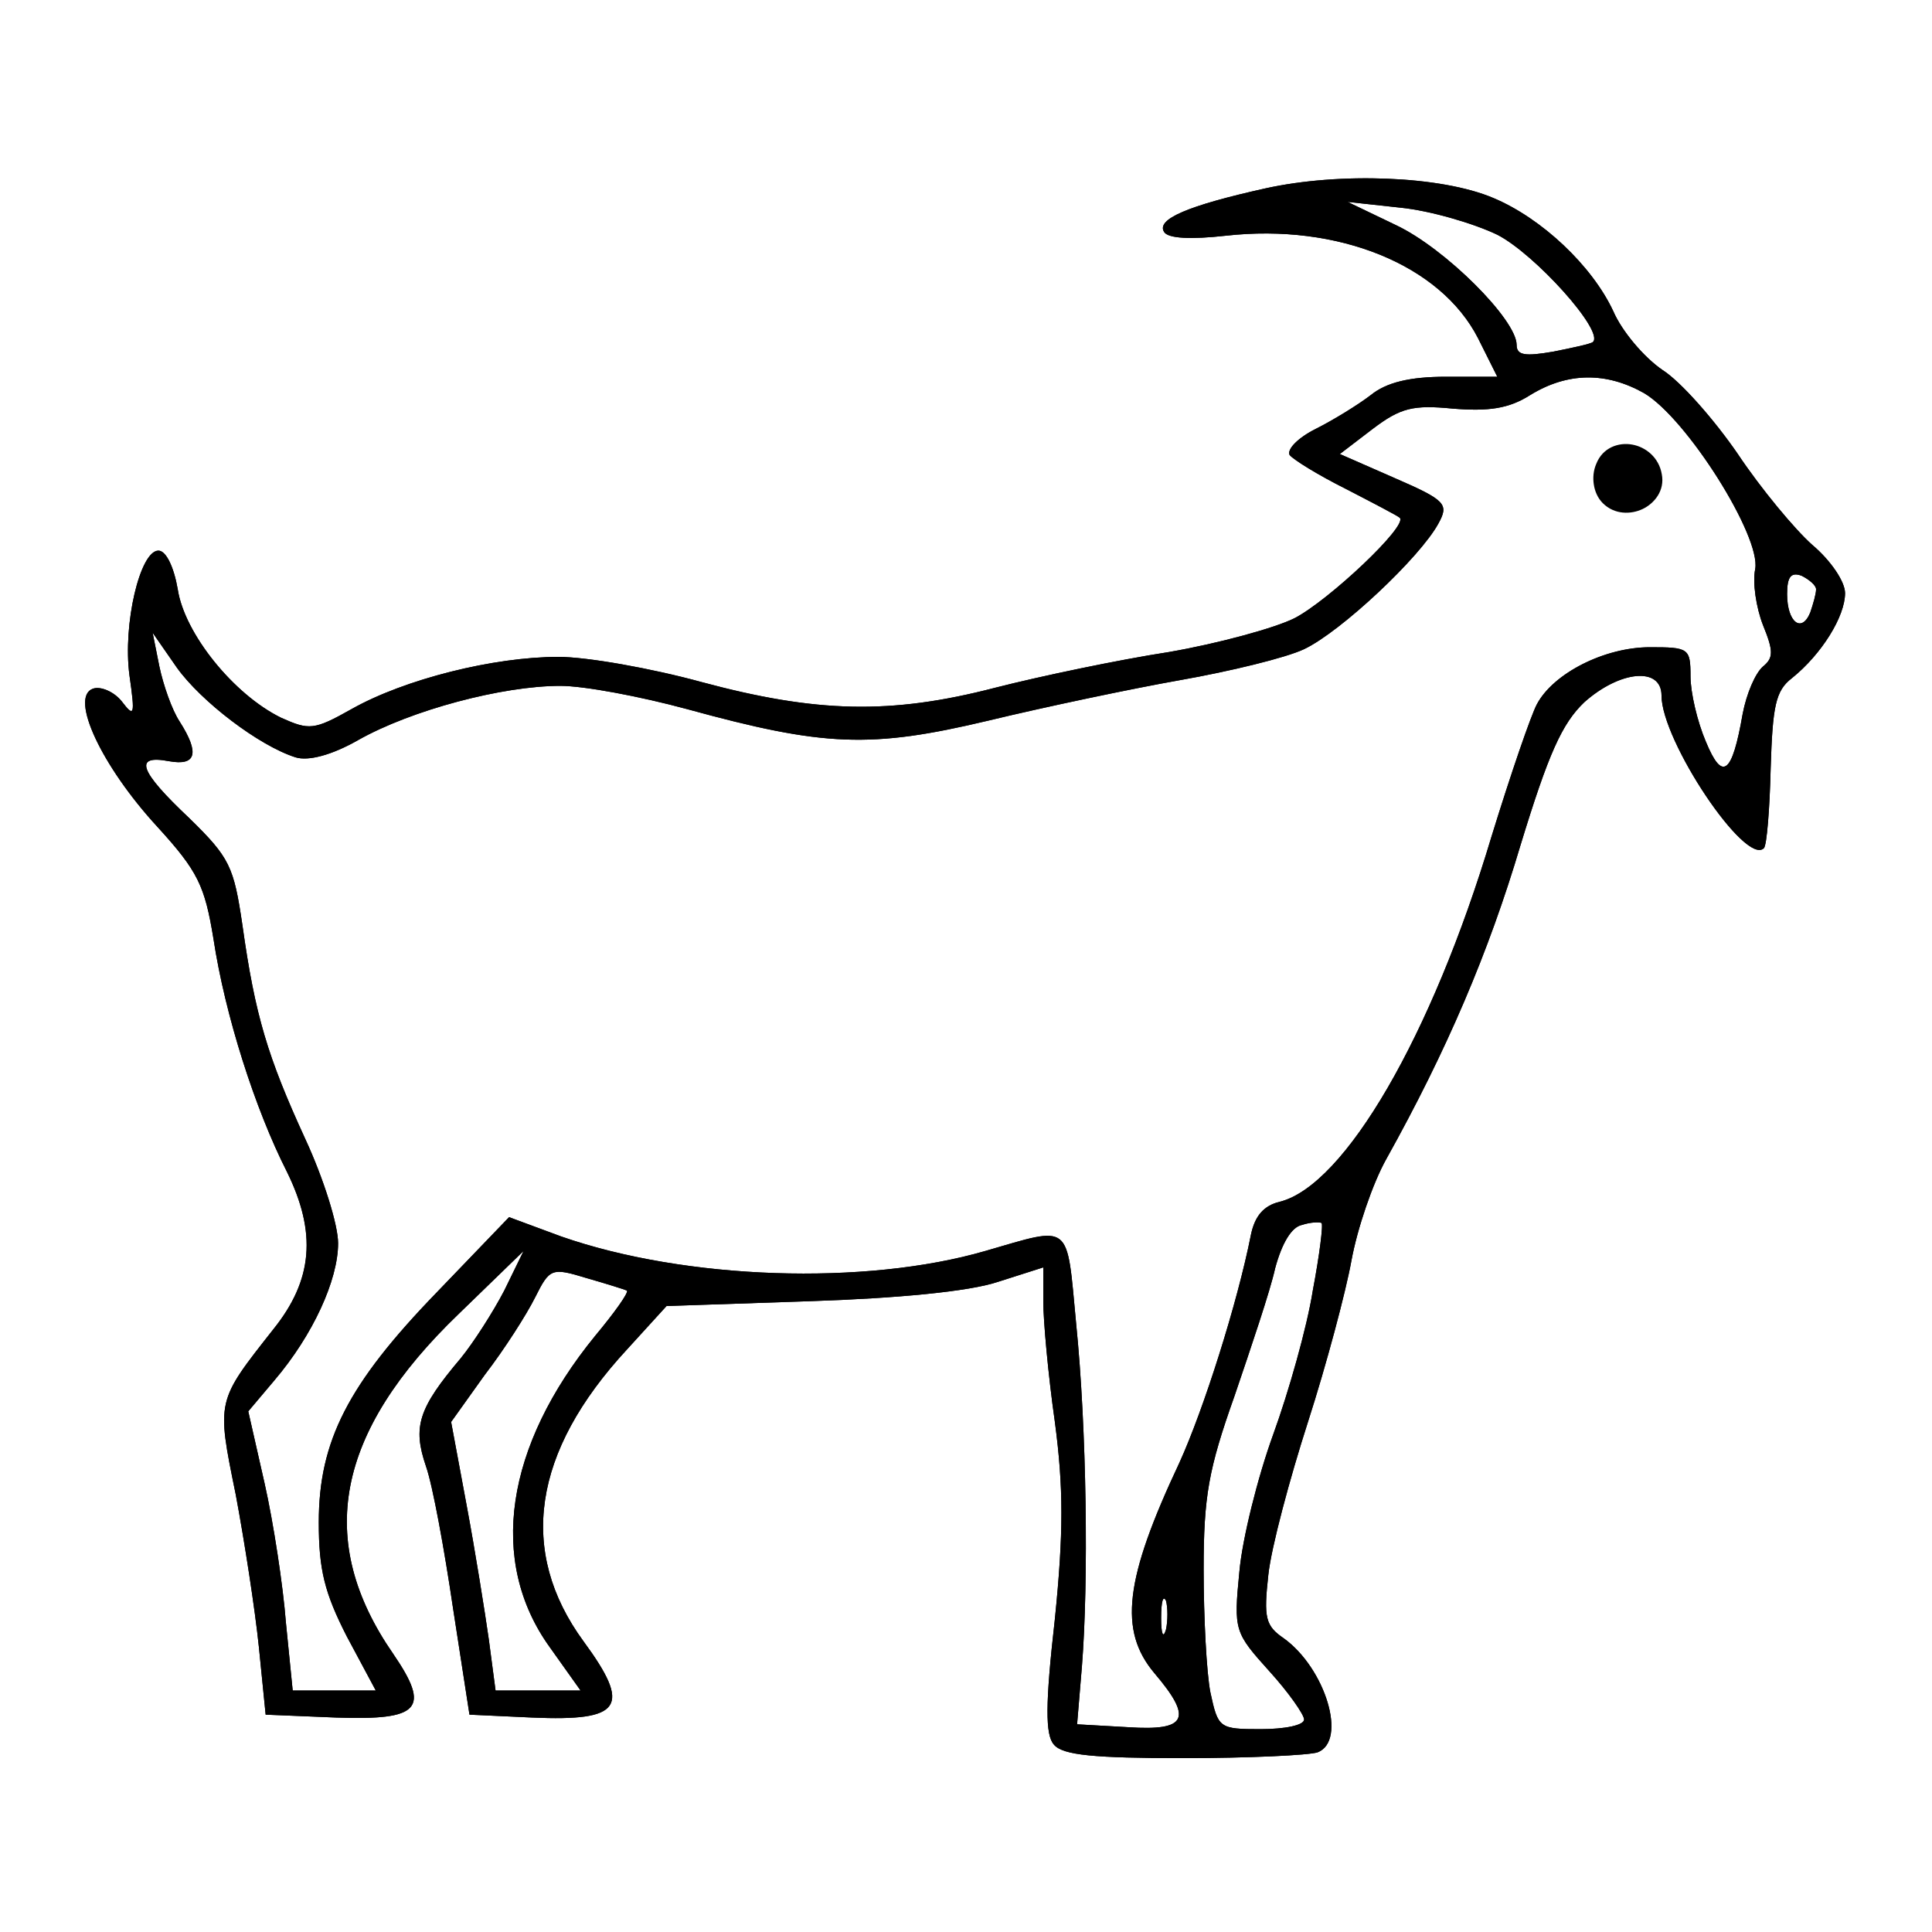 <svg viewBox="0 0 24 24" xmlns="http://www.w3.org/2000/svg">
<mask id="path-1-outside-1_411_13000" maskUnits="userSpaceOnUse" x="0.057" y="1.84" width="24" height="21">
<rect x="0.057" y="1.84" width="24" height="21"/>
<path d="M15.72 2.34C14.748 2.556 14.364 2.724 14.46 2.88C14.508 2.964 14.796 2.976 15.228 2.928C16.62 2.772 17.892 3.288 18.36 4.2L18.6 4.68H17.964C17.508 4.68 17.22 4.752 17.028 4.908C16.872 5.028 16.56 5.22 16.344 5.328C16.128 5.436 15.984 5.58 16.02 5.652C16.068 5.712 16.38 5.904 16.716 6.072C17.064 6.252 17.364 6.408 17.388 6.432C17.496 6.528 16.5 7.464 16.08 7.68C15.84 7.8 15.144 7.992 14.52 8.1C13.896 8.196 12.924 8.4 12.36 8.544C11.064 8.88 10.14 8.856 8.712 8.472C8.1 8.304 7.296 8.16 6.936 8.16C6.132 8.16 5.028 8.436 4.368 8.808C3.9 9.072 3.84 9.072 3.492 8.916C2.904 8.628 2.292 7.872 2.208 7.32C2.16 7.044 2.064 6.84 1.968 6.84C1.74 6.84 1.524 7.752 1.608 8.388C1.68 8.892 1.668 8.916 1.512 8.712C1.416 8.592 1.248 8.52 1.152 8.556C0.864 8.664 1.26 9.516 1.956 10.272C2.46 10.824 2.544 11.004 2.652 11.664C2.796 12.612 3.168 13.776 3.564 14.556C3.936 15.312 3.888 15.9 3.396 16.512C2.688 17.412 2.688 17.388 2.928 18.564C3.036 19.14 3.168 19.992 3.216 20.46L3.3 21.3L4.176 21.336C5.22 21.372 5.352 21.228 4.884 20.544C3.912 19.14 4.164 17.796 5.7 16.32L6.504 15.54L6.264 16.032C6.12 16.308 5.88 16.68 5.724 16.872C5.196 17.496 5.124 17.724 5.292 18.216C5.376 18.456 5.52 19.248 5.628 19.98L5.832 21.3L6.612 21.336C7.728 21.384 7.848 21.204 7.248 20.388C6.432 19.272 6.612 18.036 7.788 16.764L8.28 16.224L10.056 16.164C11.148 16.128 12.036 16.044 12.396 15.924L12.96 15.744V16.164C12.96 16.404 13.02 17.076 13.104 17.664C13.212 18.48 13.212 19.044 13.104 20.112C12.984 21.168 12.984 21.552 13.092 21.672C13.2 21.804 13.596 21.84 14.7 21.84C15.516 21.84 16.26 21.804 16.368 21.768C16.74 21.624 16.464 20.724 15.948 20.352C15.72 20.196 15.696 20.1 15.756 19.56C15.792 19.224 16.02 18.372 16.248 17.664C16.476 16.956 16.716 16.056 16.788 15.66C16.86 15.264 17.052 14.7 17.22 14.4C17.976 13.044 18.492 11.832 18.888 10.5C19.236 9.36 19.404 8.988 19.68 8.724C20.124 8.328 20.64 8.28 20.64 8.64C20.64 9.204 21.684 10.764 21.912 10.536C21.948 10.5 21.984 10.044 21.996 9.54C22.02 8.772 22.056 8.58 22.26 8.424C22.632 8.124 22.92 7.656 22.92 7.368C22.92 7.224 22.74 6.96 22.512 6.768C22.296 6.576 21.876 6.072 21.588 5.64C21.3 5.22 20.88 4.74 20.652 4.596C20.424 4.44 20.148 4.116 20.04 3.864C19.776 3.3 19.152 2.712 18.552 2.46C17.904 2.184 16.644 2.136 15.72 2.34ZM18.6 2.916C19.068 3.156 19.932 4.116 19.788 4.248C19.764 4.272 19.536 4.32 19.296 4.368C18.948 4.428 18.84 4.416 18.84 4.284C18.84 3.972 17.952 3.084 17.34 2.796L16.74 2.508L17.4 2.58C17.76 2.616 18.3 2.772 18.6 2.916ZM20.424 4.884C20.952 5.196 21.876 6.66 21.804 7.068C21.768 7.236 21.816 7.548 21.9 7.764C22.032 8.088 22.032 8.172 21.9 8.28C21.804 8.364 21.696 8.616 21.648 8.868C21.516 9.624 21.396 9.708 21.192 9.216C21.084 8.964 21 8.604 21 8.4C21 8.052 20.976 8.04 20.496 8.04C19.932 8.04 19.296 8.364 19.092 8.748C19.02 8.88 18.768 9.612 18.528 10.392C17.784 12.876 16.704 14.724 15.9 14.928C15.696 14.976 15.588 15.108 15.54 15.336C15.372 16.188 14.952 17.508 14.652 18.168C13.968 19.62 13.896 20.256 14.34 20.784C14.82 21.348 14.748 21.504 14.016 21.456L13.38 21.42L13.44 20.7C13.524 19.644 13.5 17.748 13.368 16.44C13.248 15.168 13.32 15.228 12.24 15.54C10.752 15.972 8.52 15.9 6.972 15.36L6.324 15.12L5.424 16.056C4.32 17.196 3.96 17.904 3.96 18.912C3.96 19.5 4.032 19.788 4.308 20.328L4.668 21H4.152H3.636L3.552 20.16C3.516 19.692 3.396 18.912 3.288 18.432L3.084 17.532L3.408 17.148C3.888 16.584 4.2 15.9 4.2 15.444C4.2 15.216 4.02 14.64 3.792 14.148C3.324 13.128 3.168 12.612 3.012 11.496C2.904 10.764 2.856 10.656 2.352 10.164C1.728 9.576 1.656 9.372 2.1 9.456C2.436 9.516 2.484 9.36 2.232 8.964C2.136 8.82 2.028 8.508 1.98 8.28L1.896 7.86L2.196 8.292C2.496 8.712 3.216 9.264 3.672 9.408C3.828 9.456 4.116 9.384 4.452 9.192C5.112 8.82 6.24 8.52 6.96 8.52C7.26 8.52 7.956 8.652 8.532 8.808C10.236 9.276 10.812 9.3 12.276 8.952C12.972 8.784 14.052 8.556 14.664 8.448C15.276 8.34 15.972 8.172 16.2 8.064C16.656 7.848 17.64 6.924 17.868 6.504C18 6.264 17.964 6.216 17.328 5.94L16.644 5.64L17.052 5.328C17.4 5.064 17.556 5.028 18.048 5.076C18.492 5.112 18.744 5.076 19.008 4.908C19.476 4.62 19.956 4.62 20.424 4.884ZM22.56 7.32C22.56 7.38 22.524 7.5 22.488 7.608C22.38 7.872 22.2 7.728 22.2 7.38C22.2 7.164 22.248 7.104 22.38 7.152C22.476 7.2 22.56 7.272 22.56 7.32ZM16.308 16.032C16.236 16.488 16.008 17.292 15.816 17.82C15.624 18.348 15.432 19.116 15.396 19.524C15.324 20.256 15.336 20.28 15.768 20.76C16.008 21.024 16.2 21.3 16.2 21.36C16.2 21.432 15.96 21.48 15.66 21.48C15.144 21.48 15.132 21.468 15.036 21.024C14.988 20.784 14.952 20.088 14.952 19.5C14.952 18.588 15.012 18.252 15.336 17.34C15.54 16.74 15.78 16.032 15.84 15.756C15.924 15.444 16.044 15.24 16.176 15.216C16.284 15.18 16.392 15.18 16.416 15.192C16.44 15.204 16.392 15.588 16.308 16.032ZM7.788 16.032C7.812 16.056 7.632 16.308 7.392 16.596C6.276 17.964 6.06 19.392 6.828 20.46L7.212 21H6.684H6.156L6.072 20.364C6.024 20.028 5.904 19.272 5.796 18.696L5.604 17.664L6.024 17.076C6.264 16.764 6.54 16.332 6.648 16.116C6.828 15.756 6.852 15.744 7.284 15.876C7.536 15.948 7.764 16.02 7.788 16.032ZM14.484 20.244C14.448 20.364 14.424 20.292 14.424 20.1C14.424 19.896 14.448 19.812 14.484 19.884C14.508 19.968 14.508 20.136 14.484 20.244Z"/>
</mask>
<path d="M15.72 2.34C14.748 2.556 14.364 2.724 14.46 2.88C14.508 2.964 14.796 2.976 15.228 2.928C16.62 2.772 17.892 3.288 18.36 4.2L18.6 4.68H17.964C17.508 4.68 17.22 4.752 17.028 4.908C16.872 5.028 16.56 5.22 16.344 5.328C16.128 5.436 15.984 5.58 16.02 5.652C16.068 5.712 16.38 5.904 16.716 6.072C17.064 6.252 17.364 6.408 17.388 6.432C17.496 6.528 16.5 7.464 16.08 7.68C15.84 7.8 15.144 7.992 14.52 8.1C13.896 8.196 12.924 8.4 12.36 8.544C11.064 8.88 10.14 8.856 8.712 8.472C8.1 8.304 7.296 8.16 6.936 8.16C6.132 8.16 5.028 8.436 4.368 8.808C3.9 9.072 3.84 9.072 3.492 8.916C2.904 8.628 2.292 7.872 2.208 7.32C2.16 7.044 2.064 6.84 1.968 6.84C1.74 6.84 1.524 7.752 1.608 8.388C1.68 8.892 1.668 8.916 1.512 8.712C1.416 8.592 1.248 8.52 1.152 8.556C0.864 8.664 1.26 9.516 1.956 10.272C2.46 10.824 2.544 11.004 2.652 11.664C2.796 12.612 3.168 13.776 3.564 14.556C3.936 15.312 3.888 15.9 3.396 16.512C2.688 17.412 2.688 17.388 2.928 18.564C3.036 19.14 3.168 19.992 3.216 20.46L3.3 21.3L4.176 21.336C5.22 21.372 5.352 21.228 4.884 20.544C3.912 19.14 4.164 17.796 5.7 16.32L6.504 15.54L6.264 16.032C6.12 16.308 5.88 16.68 5.724 16.872C5.196 17.496 5.124 17.724 5.292 18.216C5.376 18.456 5.52 19.248 5.628 19.98L5.832 21.3L6.612 21.336C7.728 21.384 7.848 21.204 7.248 20.388C6.432 19.272 6.612 18.036 7.788 16.764L8.28 16.224L10.056 16.164C11.148 16.128 12.036 16.044 12.396 15.924L12.96 15.744V16.164C12.96 16.404 13.02 17.076 13.104 17.664C13.212 18.48 13.212 19.044 13.104 20.112C12.984 21.168 12.984 21.552 13.092 21.672C13.2 21.804 13.596 21.84 14.7 21.84C15.516 21.84 16.26 21.804 16.368 21.768C16.74 21.624 16.464 20.724 15.948 20.352C15.72 20.196 15.696 20.1 15.756 19.56C15.792 19.224 16.02 18.372 16.248 17.664C16.476 16.956 16.716 16.056 16.788 15.66C16.86 15.264 17.052 14.7 17.22 14.4C17.976 13.044 18.492 11.832 18.888 10.5C19.236 9.36 19.404 8.988 19.68 8.724C20.124 8.328 20.64 8.28 20.64 8.64C20.64 9.204 21.684 10.764 21.912 10.536C21.948 10.5 21.984 10.044 21.996 9.54C22.02 8.772 22.056 8.58 22.26 8.424C22.632 8.124 22.92 7.656 22.92 7.368C22.92 7.224 22.74 6.96 22.512 6.768C22.296 6.576 21.876 6.072 21.588 5.64C21.3 5.22 20.88 4.74 20.652 4.596C20.424 4.44 20.148 4.116 20.04 3.864C19.776 3.3 19.152 2.712 18.552 2.46C17.904 2.184 16.644 2.136 15.72 2.34ZM18.6 2.916C19.068 3.156 19.932 4.116 19.788 4.248C19.764 4.272 19.536 4.32 19.296 4.368C18.948 4.428 18.84 4.416 18.84 4.284C18.84 3.972 17.952 3.084 17.34 2.796L16.74 2.508L17.4 2.58C17.76 2.616 18.3 2.772 18.6 2.916ZM20.424 4.884C20.952 5.196 21.876 6.66 21.804 7.068C21.768 7.236 21.816 7.548 21.9 7.764C22.032 8.088 22.032 8.172 21.9 8.28C21.804 8.364 21.696 8.616 21.648 8.868C21.516 9.624 21.396 9.708 21.192 9.216C21.084 8.964 21 8.604 21 8.4C21 8.052 20.976 8.04 20.496 8.04C19.932 8.04 19.296 8.364 19.092 8.748C19.02 8.88 18.768 9.612 18.528 10.392C17.784 12.876 16.704 14.724 15.9 14.928C15.696 14.976 15.588 15.108 15.54 15.336C15.372 16.188 14.952 17.508 14.652 18.168C13.968 19.62 13.896 20.256 14.34 20.784C14.82 21.348 14.748 21.504 14.016 21.456L13.38 21.42L13.44 20.7C13.524 19.644 13.5 17.748 13.368 16.44C13.248 15.168 13.32 15.228 12.24 15.54C10.752 15.972 8.52 15.9 6.972 15.36L6.324 15.12L5.424 16.056C4.32 17.196 3.96 17.904 3.96 18.912C3.96 19.5 4.032 19.788 4.308 20.328L4.668 21H4.152H3.636L3.552 20.16C3.516 19.692 3.396 18.912 3.288 18.432L3.084 17.532L3.408 17.148C3.888 16.584 4.2 15.9 4.2 15.444C4.2 15.216 4.02 14.64 3.792 14.148C3.324 13.128 3.168 12.612 3.012 11.496C2.904 10.764 2.856 10.656 2.352 10.164C1.728 9.576 1.656 9.372 2.1 9.456C2.436 9.516 2.484 9.36 2.232 8.964C2.136 8.82 2.028 8.508 1.98 8.28L1.896 7.86L2.196 8.292C2.496 8.712 3.216 9.264 3.672 9.408C3.828 9.456 4.116 9.384 4.452 9.192C5.112 8.82 6.24 8.52 6.96 8.52C7.26 8.52 7.956 8.652 8.532 8.808C10.236 9.276 10.812 9.3 12.276 8.952C12.972 8.784 14.052 8.556 14.664 8.448C15.276 8.34 15.972 8.172 16.2 8.064C16.656 7.848 17.64 6.924 17.868 6.504C18 6.264 17.964 6.216 17.328 5.94L16.644 5.64L17.052 5.328C17.4 5.064 17.556 5.028 18.048 5.076C18.492 5.112 18.744 5.076 19.008 4.908C19.476 4.62 19.956 4.62 20.424 4.884ZM22.56 7.32C22.56 7.38 22.524 7.5 22.488 7.608C22.38 7.872 22.2 7.728 22.2 7.38C22.2 7.164 22.248 7.104 22.38 7.152C22.476 7.2 22.56 7.272 22.56 7.32ZM16.308 16.032C16.236 16.488 16.008 17.292 15.816 17.82C15.624 18.348 15.432 19.116 15.396 19.524C15.324 20.256 15.336 20.28 15.768 20.76C16.008 21.024 16.2 21.3 16.2 21.36C16.2 21.432 15.96 21.48 15.66 21.48C15.144 21.48 15.132 21.468 15.036 21.024C14.988 20.784 14.952 20.088 14.952 19.5C14.952 18.588 15.012 18.252 15.336 17.34C15.54 16.74 15.78 16.032 15.84 15.756C15.924 15.444 16.044 15.24 16.176 15.216C16.284 15.18 16.392 15.18 16.416 15.192C16.44 15.204 16.392 15.588 16.308 16.032ZM7.788 16.032C7.812 16.056 7.632 16.308 7.392 16.596C6.276 17.964 6.06 19.392 6.828 20.46L7.212 21H6.684H6.156L6.072 20.364C6.024 20.028 5.904 19.272 5.796 18.696L5.604 17.664L6.024 17.076C6.264 16.764 6.54 16.332 6.648 16.116C6.828 15.756 6.852 15.744 7.284 15.876C7.536 15.948 7.764 16.02 7.788 16.032ZM14.484 20.244C14.448 20.364 14.424 20.292 14.424 20.1C14.424 19.896 14.448 19.812 14.484 19.884C14.508 19.968 14.508 20.136 14.484 20.244Z"/>
<path d="M15.72 2.34C14.748 2.556 14.364 2.724 14.46 2.88C14.508 2.964 14.796 2.976 15.228 2.928C16.62 2.772 17.892 3.288 18.36 4.2L18.6 4.68H17.964C17.508 4.68 17.22 4.752 17.028 4.908C16.872 5.028 16.56 5.22 16.344 5.328C16.128 5.436 15.984 5.58 16.02 5.652C16.068 5.712 16.38 5.904 16.716 6.072C17.064 6.252 17.364 6.408 17.388 6.432C17.496 6.528 16.5 7.464 16.08 7.68C15.84 7.8 15.144 7.992 14.52 8.1C13.896 8.196 12.924 8.4 12.36 8.544C11.064 8.88 10.14 8.856 8.712 8.472C8.1 8.304 7.296 8.16 6.936 8.16C6.132 8.16 5.028 8.436 4.368 8.808C3.9 9.072 3.84 9.072 3.492 8.916C2.904 8.628 2.292 7.872 2.208 7.32C2.16 7.044 2.064 6.84 1.968 6.84C1.74 6.84 1.524 7.752 1.608 8.388C1.68 8.892 1.668 8.916 1.512 8.712C1.416 8.592 1.248 8.52 1.152 8.556C0.864 8.664 1.26 9.516 1.956 10.272C2.46 10.824 2.544 11.004 2.652 11.664C2.796 12.612 3.168 13.776 3.564 14.556C3.936 15.312 3.888 15.9 3.396 16.512C2.688 17.412 2.688 17.388 2.928 18.564C3.036 19.14 3.168 19.992 3.216 20.46L3.3 21.3L4.176 21.336C5.22 21.372 5.352 21.228 4.884 20.544C3.912 19.14 4.164 17.796 5.7 16.32L6.504 15.54L6.264 16.032C6.12 16.308 5.88 16.68 5.724 16.872C5.196 17.496 5.124 17.724 5.292 18.216C5.376 18.456 5.52 19.248 5.628 19.98L5.832 21.3L6.612 21.336C7.728 21.384 7.848 21.204 7.248 20.388C6.432 19.272 6.612 18.036 7.788 16.764L8.28 16.224L10.056 16.164C11.148 16.128 12.036 16.044 12.396 15.924L12.96 15.744V16.164C12.96 16.404 13.02 17.076 13.104 17.664C13.212 18.48 13.212 19.044 13.104 20.112C12.984 21.168 12.984 21.552 13.092 21.672C13.2 21.804 13.596 21.84 14.7 21.84C15.516 21.84 16.26 21.804 16.368 21.768C16.74 21.624 16.464 20.724 15.948 20.352C15.72 20.196 15.696 20.1 15.756 19.56C15.792 19.224 16.02 18.372 16.248 17.664C16.476 16.956 16.716 16.056 16.788 15.66C16.86 15.264 17.052 14.7 17.22 14.4C17.976 13.044 18.492 11.832 18.888 10.5C19.236 9.36 19.404 8.988 19.68 8.724C20.124 8.328 20.64 8.28 20.64 8.64C20.64 9.204 21.684 10.764 21.912 10.536C21.948 10.5 21.984 10.044 21.996 9.54C22.02 8.772 22.056 8.58 22.26 8.424C22.632 8.124 22.92 7.656 22.92 7.368C22.92 7.224 22.74 6.96 22.512 6.768C22.296 6.576 21.876 6.072 21.588 5.64C21.3 5.22 20.88 4.74 20.652 4.596C20.424 4.44 20.148 4.116 20.04 3.864C19.776 3.3 19.152 2.712 18.552 2.46C17.904 2.184 16.644 2.136 15.72 2.34ZM18.6 2.916C19.068 3.156 19.932 4.116 19.788 4.248C19.764 4.272 19.536 4.32 19.296 4.368C18.948 4.428 18.84 4.416 18.84 4.284C18.84 3.972 17.952 3.084 17.34 2.796L16.74 2.508L17.4 2.58C17.76 2.616 18.3 2.772 18.6 2.916ZM20.424 4.884C20.952 5.196 21.876 6.66 21.804 7.068C21.768 7.236 21.816 7.548 21.9 7.764C22.032 8.088 22.032 8.172 21.9 8.28C21.804 8.364 21.696 8.616 21.648 8.868C21.516 9.624 21.396 9.708 21.192 9.216C21.084 8.964 21 8.604 21 8.4C21 8.052 20.976 8.04 20.496 8.04C19.932 8.04 19.296 8.364 19.092 8.748C19.02 8.88 18.768 9.612 18.528 10.392C17.784 12.876 16.704 14.724 15.9 14.928C15.696 14.976 15.588 15.108 15.54 15.336C15.372 16.188 14.952 17.508 14.652 18.168C13.968 19.62 13.896 20.256 14.34 20.784C14.82 21.348 14.748 21.504 14.016 21.456L13.38 21.42L13.44 20.7C13.524 19.644 13.5 17.748 13.368 16.44C13.248 15.168 13.32 15.228 12.24 15.54C10.752 15.972 8.52 15.9 6.972 15.36L6.324 15.12L5.424 16.056C4.32 17.196 3.96 17.904 3.96 18.912C3.96 19.5 4.032 19.788 4.308 20.328L4.668 21H4.152H3.636L3.552 20.16C3.516 19.692 3.396 18.912 3.288 18.432L3.084 17.532L3.408 17.148C3.888 16.584 4.2 15.9 4.2 15.444C4.2 15.216 4.02 14.64 3.792 14.148C3.324 13.128 3.168 12.612 3.012 11.496C2.904 10.764 2.856 10.656 2.352 10.164C1.728 9.576 1.656 9.372 2.1 9.456C2.436 9.516 2.484 9.36 2.232 8.964C2.136 8.82 2.028 8.508 1.98 8.28L1.896 7.86L2.196 8.292C2.496 8.712 3.216 9.264 3.672 9.408C3.828 9.456 4.116 9.384 4.452 9.192C5.112 8.82 6.24 8.52 6.96 8.52C7.26 8.52 7.956 8.652 8.532 8.808C10.236 9.276 10.812 9.3 12.276 8.952C12.972 8.784 14.052 8.556 14.664 8.448C15.276 8.34 15.972 8.172 16.2 8.064C16.656 7.848 17.64 6.924 17.868 6.504C18 6.264 17.964 6.216 17.328 5.94L16.644 5.64L17.052 5.328C17.4 5.064 17.556 5.028 18.048 5.076C18.492 5.112 18.744 5.076 19.008 4.908C19.476 4.62 19.956 4.62 20.424 4.884ZM22.56 7.32C22.56 7.38 22.524 7.5 22.488 7.608C22.38 7.872 22.2 7.728 22.2 7.38C22.2 7.164 22.248 7.104 22.38 7.152C22.476 7.2 22.56 7.272 22.56 7.32ZM16.308 16.032C16.236 16.488 16.008 17.292 15.816 17.82C15.624 18.348 15.432 19.116 15.396 19.524C15.324 20.256 15.336 20.28 15.768 20.76C16.008 21.024 16.2 21.3 16.2 21.36C16.2 21.432 15.96 21.48 15.66 21.48C15.144 21.48 15.132 21.468 15.036 21.024C14.988 20.784 14.952 20.088 14.952 19.5C14.952 18.588 15.012 18.252 15.336 17.34C15.54 16.74 15.78 16.032 15.84 15.756C15.924 15.444 16.044 15.24 16.176 15.216C16.284 15.18 16.392 15.18 16.416 15.192C16.44 15.204 16.392 15.588 16.308 16.032ZM7.788 16.032C7.812 16.056 7.632 16.308 7.392 16.596C6.276 17.964 6.06 19.392 6.828 20.46L7.212 21H6.684H6.156L6.072 20.364C6.024 20.028 5.904 19.272 5.796 18.696L5.604 17.664L6.024 17.076C6.264 16.764 6.54 16.332 6.648 16.116C6.828 15.756 6.852 15.744 7.284 15.876C7.536 15.948 7.764 16.02 7.788 16.032ZM14.484 20.244C14.448 20.364 14.424 20.292 14.424 20.1C14.424 19.896 14.448 19.812 14.484 19.884C14.508 19.968 14.508 20.136 14.484 20.244Z" stroke-width="0.6" mask="url(#path-1-outside-1_411_13000)"/>
<path d="M19.91 6.25C19.846 6.186 19.811 6.1 19.799 6.019C19.786 5.937 19.793 5.846 19.829 5.763C19.909 5.558 20.109 5.492 20.277 5.523C20.444 5.553 20.607 5.682 20.643 5.889C20.684 6.095 20.55 6.254 20.406 6.323C20.261 6.392 20.056 6.396 19.91 6.25Z" stroke-width="0.3"/>
</svg>
